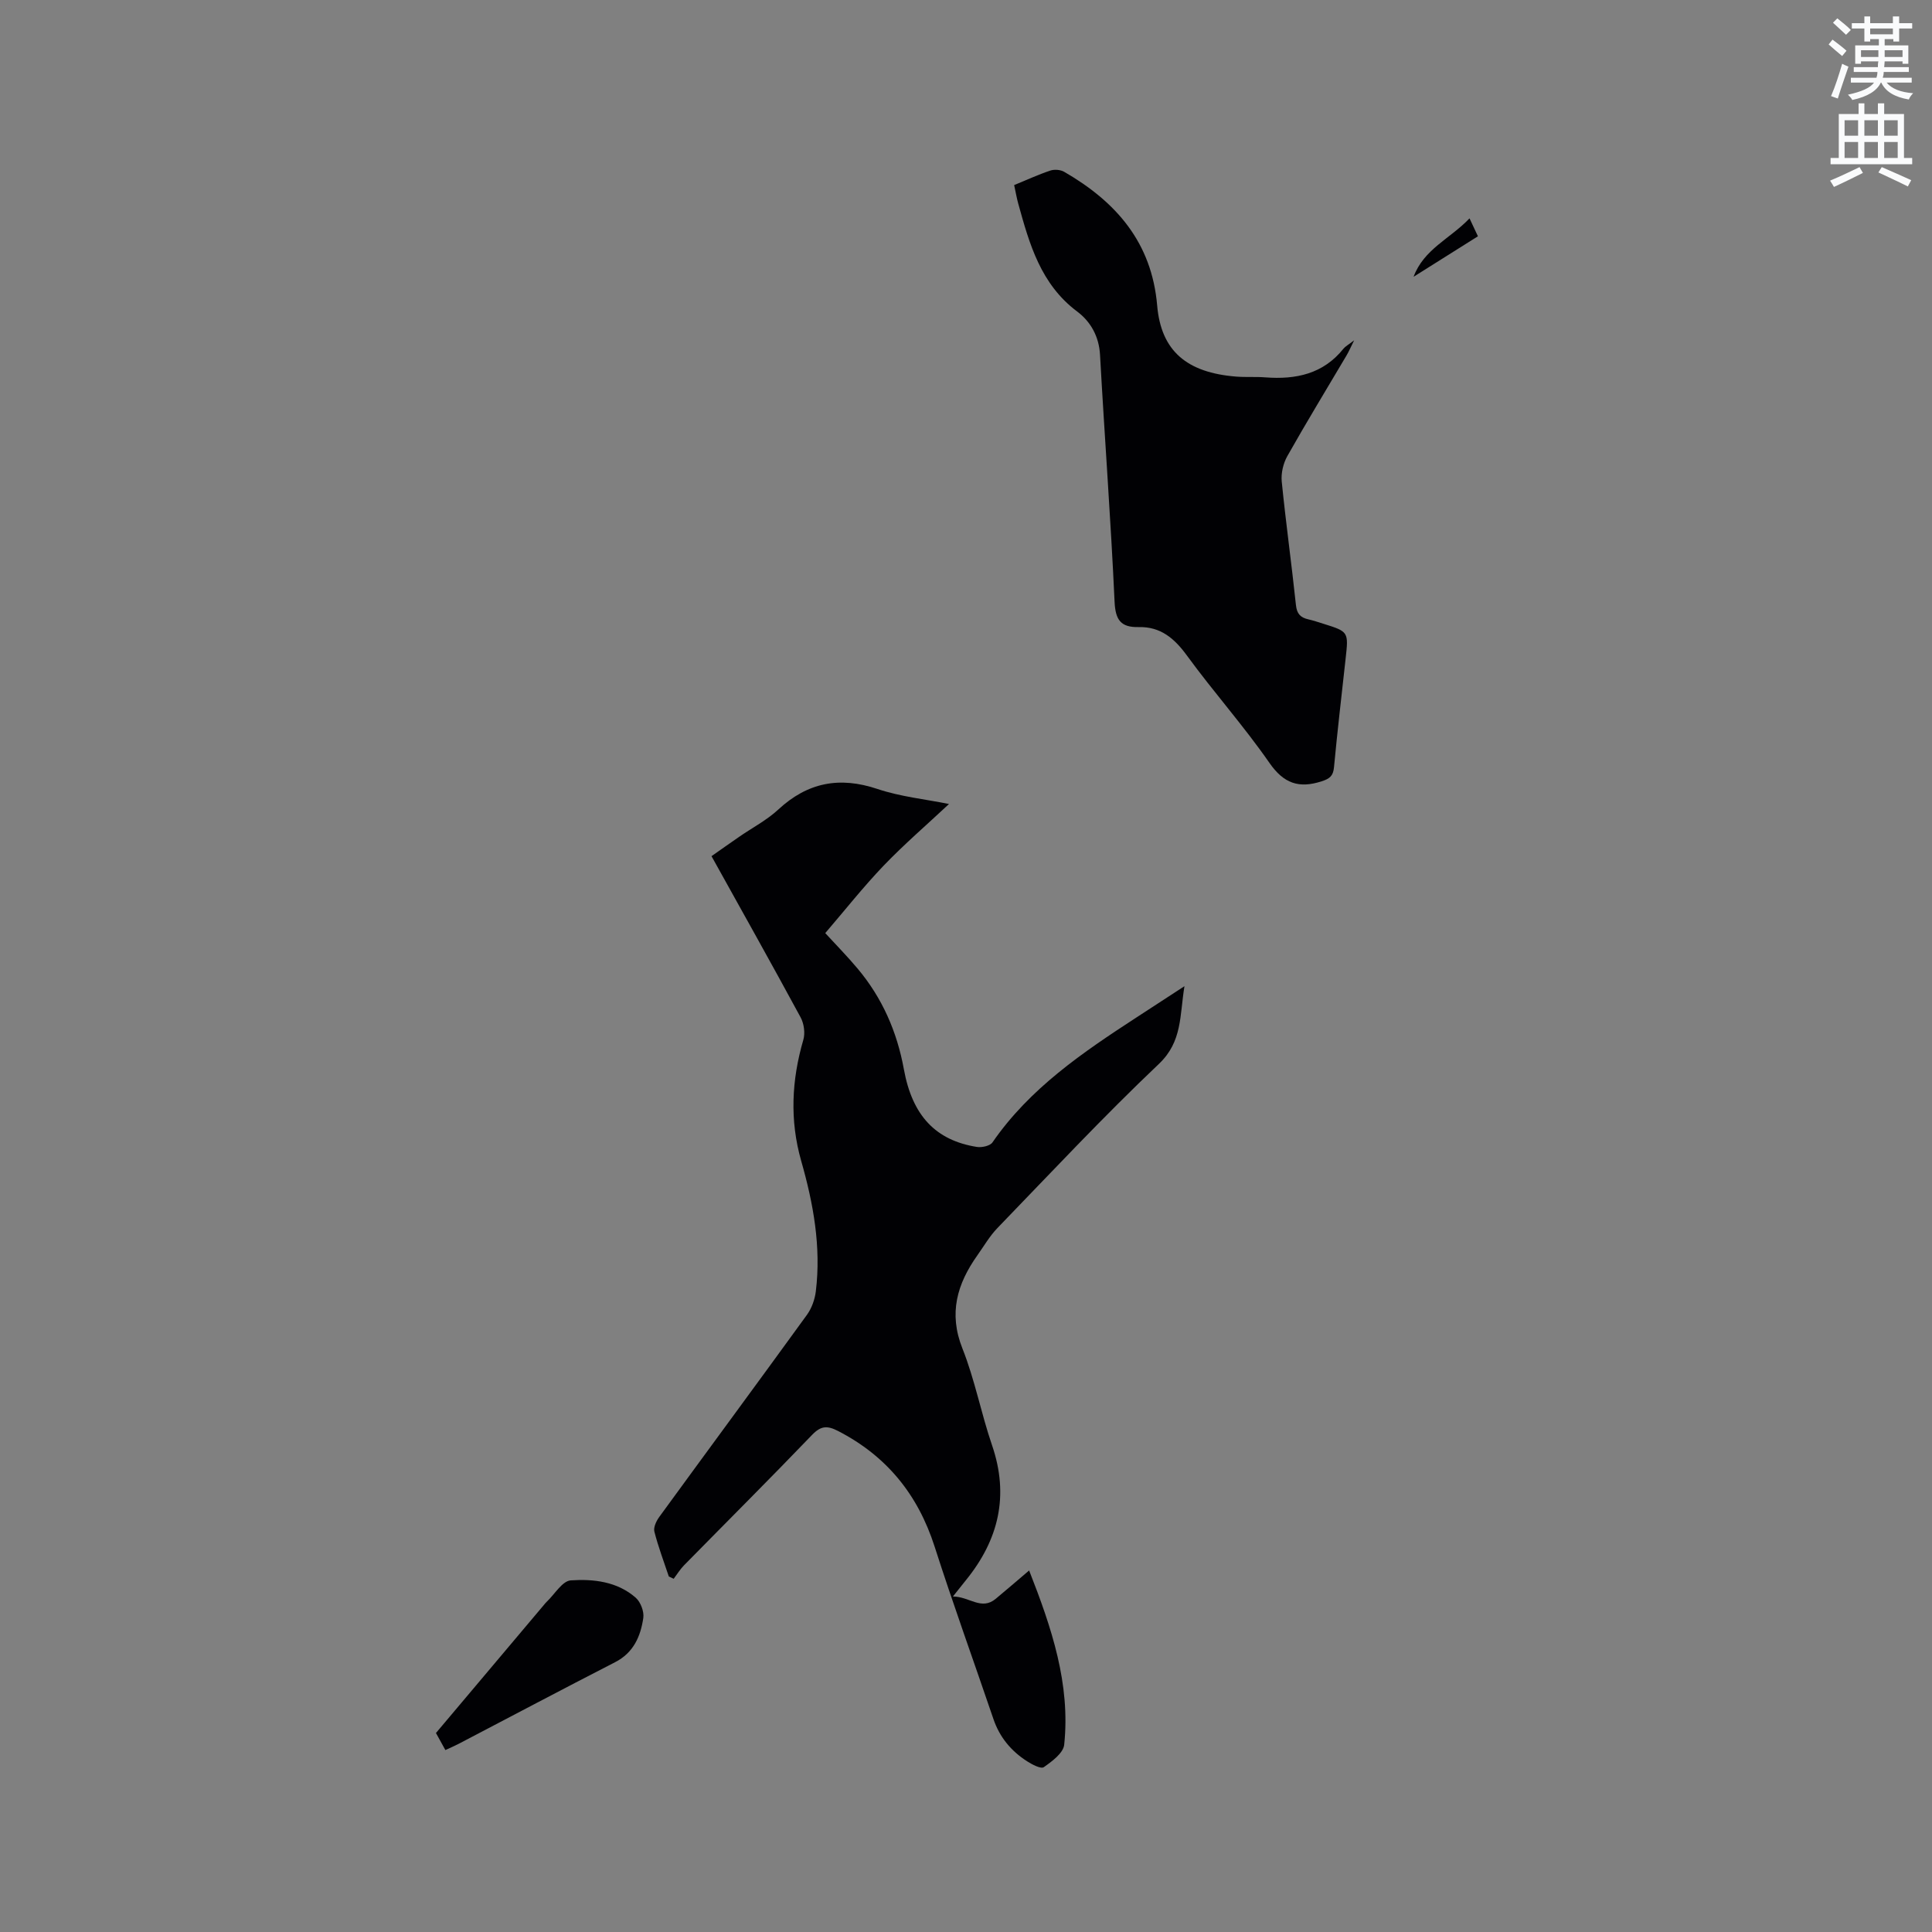 <svg enable-background="new 0 0 400 400" viewBox="0 0 400 400" xmlns="http://www.w3.org/2000/svg"><rect x="0" y="0" width="400" height="400" fill="#808080" stroke="none"/><path d="m378.6 9.2.8-1c.9.7 1.9 1.4 2.9 2.3l-.9 1.1c-1.1-.9-2-1.7-2.8-2.4zm.5 10.7c.9-2.1 1.6-4.3 2.3-6.7.4.2.8.4 1.3.6-.7 2.1-1.5 4.3-2.2 6.6zm.4-15.2.9-.9c1 .8 2 1.6 2.8 2.4l-1 1c-1-.9-1.9-1.8-2.7-2.5zm12.5-1.3h1.2v1.4h2.7v1.1h-2.7v2.7h-1.2v-.5h-1.8v1.3h4.9v3.8h-1.2v-.5h-3.7c0 .4-.1.9-.1 1.2h5.1v1h-5.2c0 .5-.1.9-.2 1.2h6v1h-5.2c1.1 1.3 2.9 2 5.5 2.2-.4.4-.7.8-.9 1.3-2.9-.5-4.8-1.6-5.7-3.5h-.1c-.8 1.7-2.7 2.9-5.9 3.6-.2-.4-.6-.8-.9-1.1 2.8-.6 4.6-1.4 5.4-2.5h-4.8v-1h5.3c.1-.3.2-.7.2-1.2h-4.9v-1h5c0-.4 0-.8.1-1.2h-3.6v.5h-1.2v-3.8h4.9v-1.3h-1.8v.5h-1.2v-2.7h-2.6v-1.1h2.6v-1.4h1.2v1.4h4.7v-1.4zm-6.7 8.4h3.6c0-.4 0-.9 0-1.4h-3.6zm1.9-4.7h4.7v-1.2h-4.7zm6.7 3.3h-3.7v1.4h3.7z" fill="#fafbfc"/><path d="m384.7 21.4h1.3v2.2h2.8v-2.2h1.3v2.2h4.1v9.1h1.7v1.3h-16.9v-1.3h1.7v-9.1h4.1v-2.2zm.3 13.2.7 1.2c-1.8.9-3.8 1.9-6 2.9-.2-.4-.5-.8-.8-1.3 2.4-1 4.4-2 6.1-2.8zm-3.1-6.5h2.8v-3.2h-2.8zm0 4.6h2.8v-3.3h-2.8zm4.1-4.6h2.8v-3.2h-2.8zm0 4.6h2.8v-3.3h-2.8zm3.6 1.9c2.1.9 4.1 1.8 6.1 2.7l-.7 1.3c-2.2-1.1-4.2-2-6.1-2.9zm3.3-9.7h-2.8v3.2h2.8zm-2.8 7.8h2.8v-3.3h-2.8z" fill="#fafbfc"/><g fill="#010104"><path d="m138.47 326.39c-1.03-3.09-2.19-6.14-2.99-9.29-.22-.88.4-2.19 1.01-3.03 10.17-13.96 20.44-27.86 30.58-41.85.99-1.37 1.64-3.2 1.84-4.88 1.12-9.21-.51-18.16-3.03-26.98-2.4-8.42-1.99-16.73.44-25.07.41-1.4.14-3.37-.57-4.67-5.99-11.07-12.16-22.05-18.44-33.36 1.98-1.39 3.84-2.71 5.73-4.01 2.7-1.87 5.69-3.42 8.08-5.63 6.07-5.63 12.68-6.91 20.55-4.27 4.77 1.6 9.91 2.12 14.81 3.11-4.57 4.28-9.26 8.31-13.53 12.76-4.23 4.42-8.04 9.25-12.09 13.97 2.18 2.38 4.56 4.79 6.72 7.37 5.08 6.06 8.14 13.04 9.56 20.83 1.75 9.63 6.6 14.71 15.11 16.07 1.03.16 2.73-.21 3.23-.94 7.73-11.21 18.69-18.63 29.83-25.88 3.08-2.01 6.17-4.02 9.92-6.46-1.01 6.12-.41 11.45-5.29 16.09-11.52 10.93-22.39 22.56-33.44 33.99-1.6 1.66-2.79 3.73-4.14 5.63-4.19 5.92-6.01 11.98-3.1 19.3 2.57 6.46 3.87 13.43 6.13 20.03 3.58 10.43 1.38 19.58-5.39 27.92-.78.96-1.54 1.93-2.71 3.4 3.4 0 5.89 2.96 8.87.47 2.25-1.87 4.46-3.78 6.91-5.86 4.67 11.88 8.58 23.51 7.26 36.08-.18 1.72-2.51 3.44-4.22 4.64-.6.42-2.42-.55-3.47-1.22-3.29-2.11-5.68-4.97-6.96-8.74-4.05-11.91-8.34-23.74-12.18-35.71-3.46-10.77-9.93-18.75-19.99-23.93-2.2-1.13-3.53-1.12-5.38.81-8.74 9.1-17.68 18.01-26.52 27.01-.81.83-1.43 1.85-2.13 2.78-.34-.17-.68-.32-1.01-.48z"/><path d="m209.97 38.32c2.61-1.07 5.01-2.18 7.5-3.01.85-.28 2.1-.18 2.87.27 10.73 6.2 18.12 14.6 19.24 27.68.81 9.43 6.16 13.9 16.36 14.71 2 .16 4.03 0 6.04.16 6.32.48 11.98-.7 16.18-5.95.38-.47.97-.77 2.2-1.72-.78 1.57-1.13 2.38-1.58 3.14-4.09 6.93-8.29 13.8-12.24 20.81-.86 1.52-1.34 3.57-1.17 5.29.85 8.54 2.04 17.04 2.94 25.57.19 1.83.96 2.6 2.57 2.96 1.03.23 2.04.58 3.04.89 5.3 1.66 5.3 1.66 4.67 7.3-.82 7.48-1.7 14.95-2.4 22.43-.17 1.81-.89 2.37-2.55 2.91-4.71 1.52-7.85.47-10.83-3.83-5.31-7.65-11.55-14.64-17.04-22.17-2.62-3.59-5.47-6.04-10.04-5.93-3.65.08-4.8-1.44-4.97-5.26-.78-17.04-2.07-34.06-3.01-51.09-.21-3.86-1.97-6.91-4.73-8.98-7.56-5.66-9.89-13.96-12.21-22.37-.31-1.11-.5-2.26-.84-3.81z"/><path d="m92.21 362.33c-.67-1.21-1.27-2.29-1.95-3.53 7.46-8.85 14.89-17.67 22.33-26.49.2-.24.4-.5.63-.71 1.64-1.55 3.2-4.28 4.95-4.4 4.71-.32 9.64.24 13.45 3.59 1.01.89 1.76 2.86 1.57 4.18-.56 3.82-2.02 7.22-5.86 9.18-10.82 5.55-21.57 11.25-32.35 16.88-.84.44-1.7.8-2.77 1.3z"/><path d="m292.67 57.3c2.11-5.72 7.56-7.87 11.58-12.09.66 1.41 1.13 2.41 1.74 3.71-4.52 2.85-8.92 5.62-13.32 8.38z"/></g></svg>